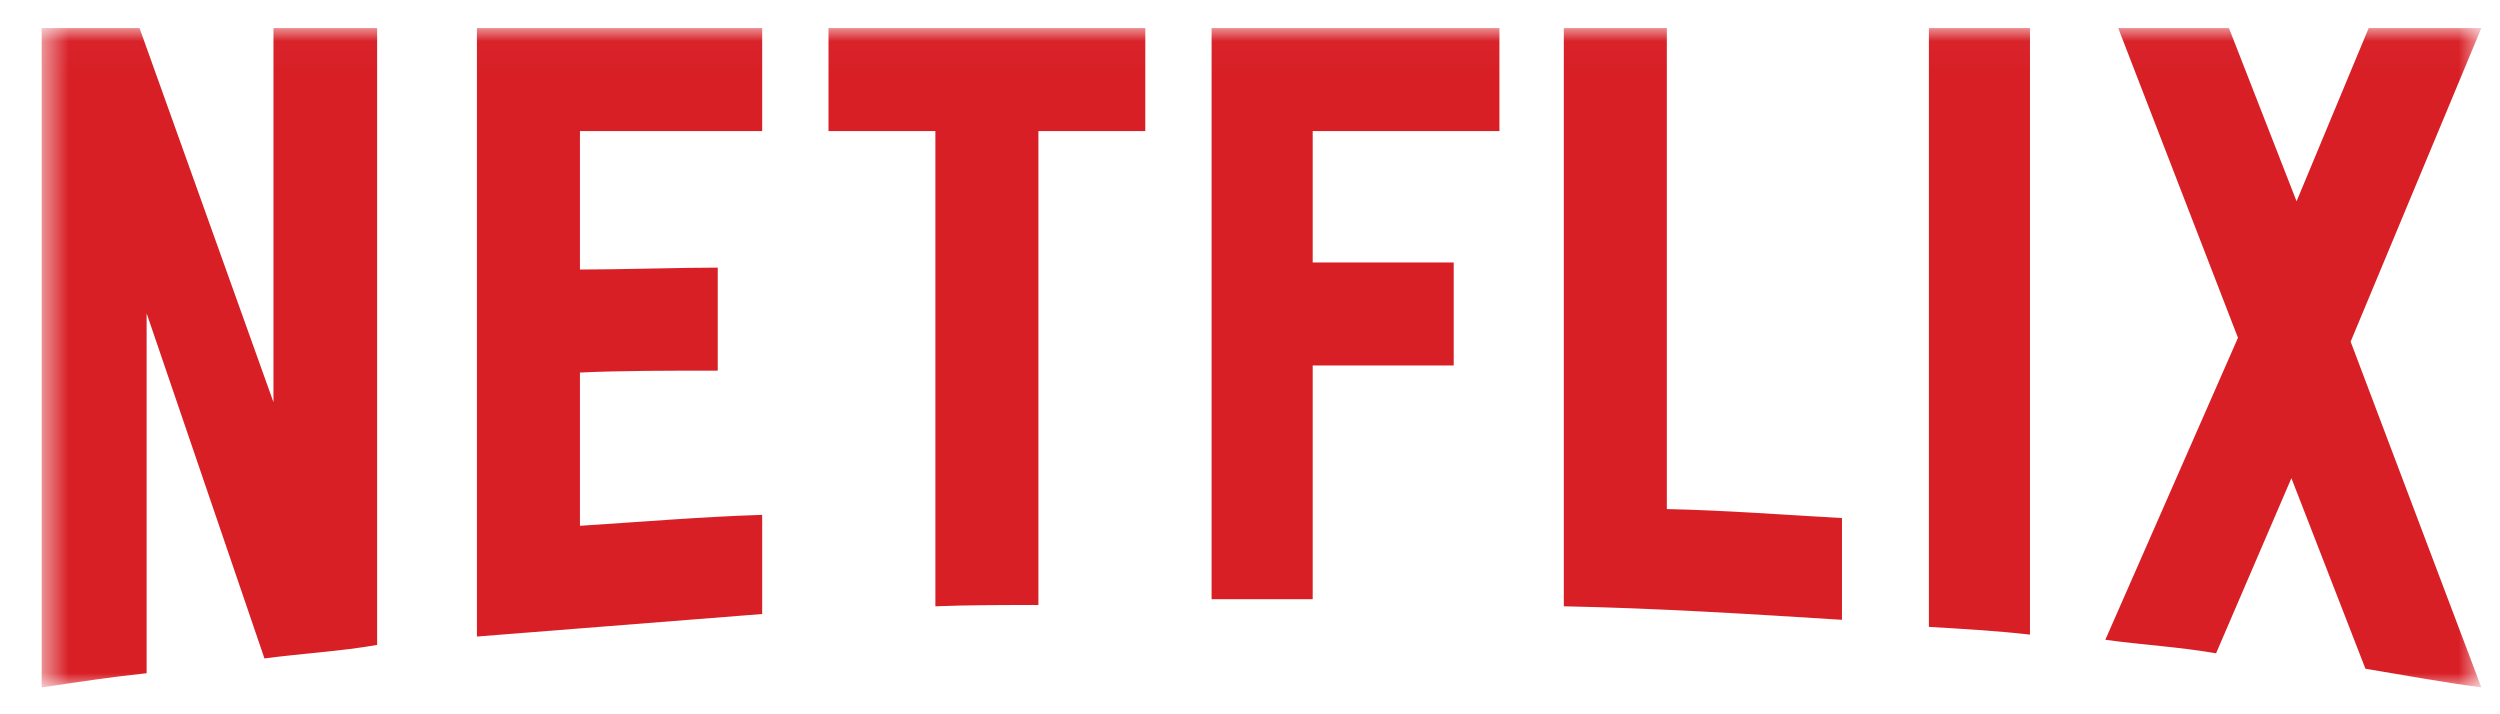 <svg width="91" height="26" viewBox="0 0 91 26" fill="none" xmlns="http://www.w3.org/2000/svg">
<g clip-path="url(#clip0_6_298)">
<mask id="mask0_6_298" style="mask-type:luminance" maskUnits="userSpaceOnUse" x="1" y="1" width="90" height="25">
<path d="M90.321 1.022H1.517V25.022H90.321V1.022Z" fill="white"/>
</mask>
<g mask="url(#mask0_6_298)">
<path d="M13.727 23.475C12.392 23.71 11.032 23.78 9.626 23.967L5.337 11.405V24.506C4.001 24.647 2.782 24.834 1.517 25.022V1.022H5.079L9.954 14.639V1.022H13.727V23.475ZM21.11 9.811C22.564 9.811 24.79 9.741 26.126 9.741V13.491C24.462 13.491 22.517 13.491 21.11 13.561V19.139C23.314 18.999 25.517 18.811 27.743 18.741V22.35L17.36 23.17V1.022H27.743V4.772H21.11V9.811ZM41.688 4.772H37.798V22.022C36.532 22.022 35.267 22.022 34.048 22.069V4.772H30.157V1.022H41.689L41.688 4.772ZM47.782 9.553H52.915V13.303H47.782V21.811H44.102V1.022H54.579V4.772H47.782V9.553ZM60.673 18.53C62.806 18.576 64.962 18.741 67.048 18.858V22.561C63.696 22.35 60.345 22.139 56.923 22.069V1.022H60.673V18.53ZM70.212 22.819C71.407 22.889 72.673 22.96 73.891 23.1V1.022H70.212V22.819ZM90.321 1.022L85.563 12.436L90.321 25.022C88.915 24.834 87.509 24.577 86.102 24.342L83.407 17.405L80.665 23.78C79.306 23.545 77.993 23.475 76.634 23.288L81.462 12.295L77.103 1.022H81.134L83.595 7.327L86.22 1.022H90.321Z" fill="#D81F26"/>
</g>
</g>
<defs>
<clipPath id="clip0_6_298">
<rect width="90" height="25" fill="white" transform="translate(0.932 0.594)"/>
</clipPath>
</defs>
</svg>
